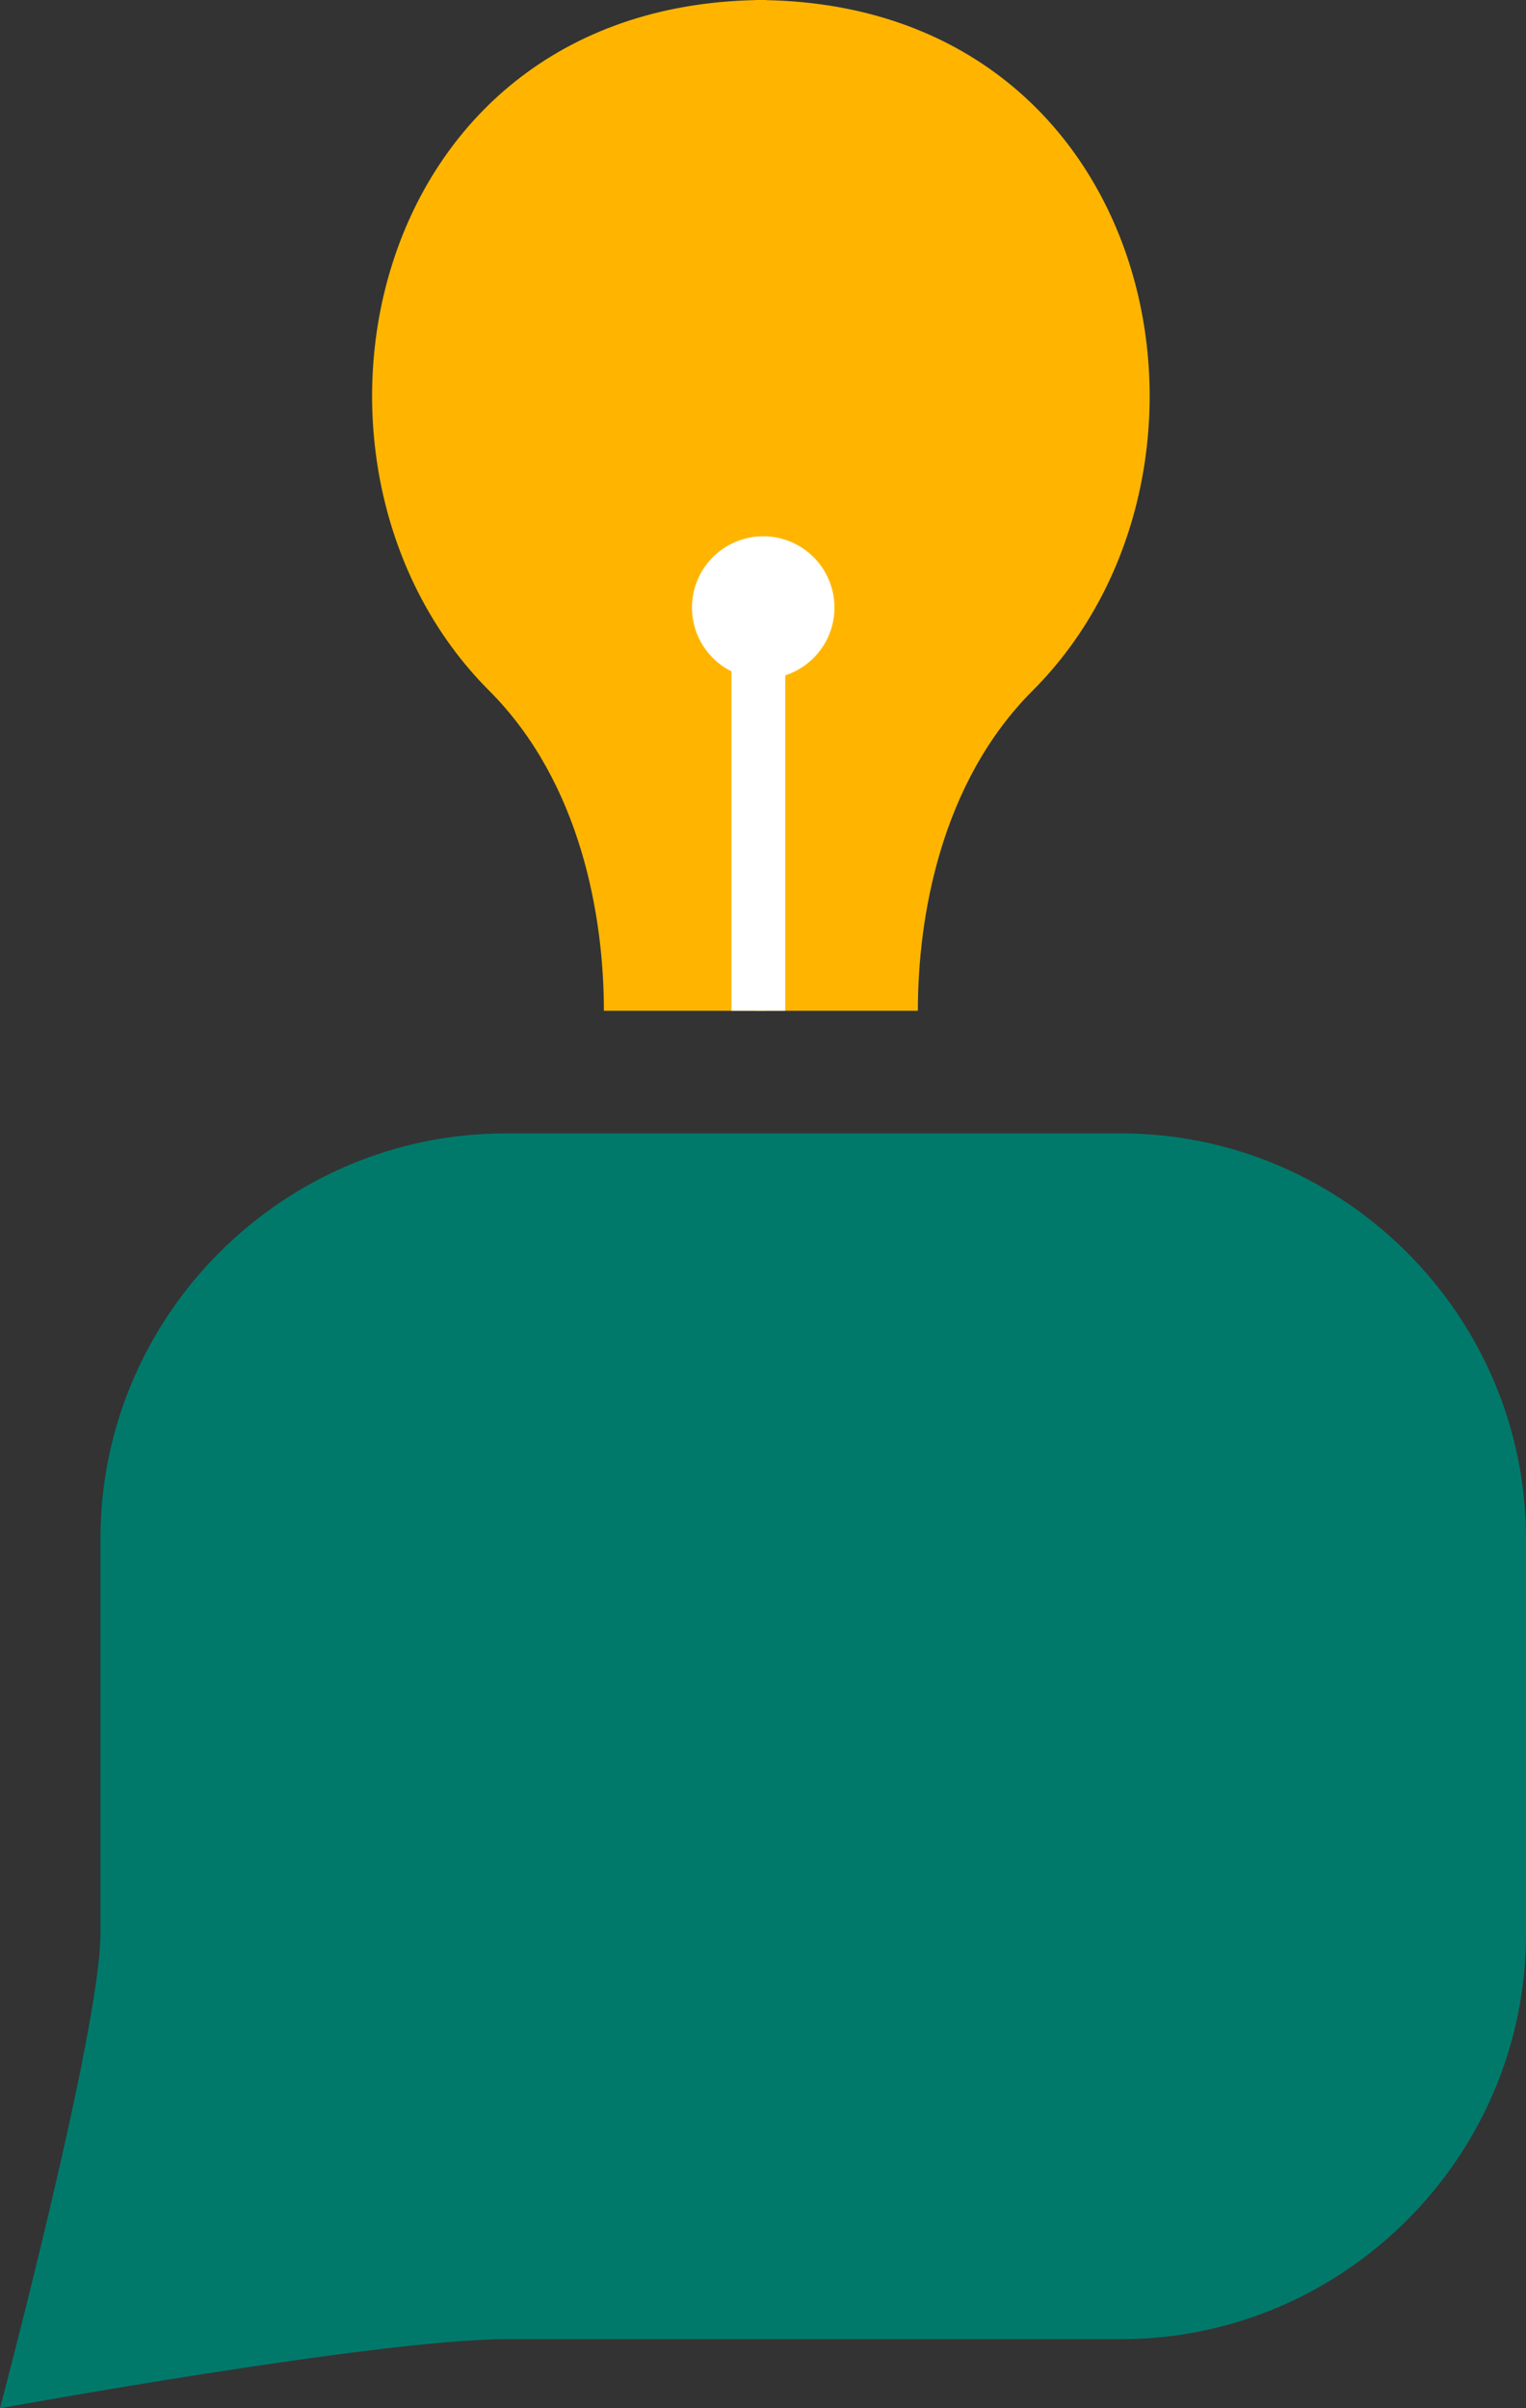 <svg xmlns="http://www.w3.org/2000/svg" viewBox="0 0 718.64 1133.86"><rect x="0" y="0" width="718.64" height="1133.86" fill="#333333" stroke="none"/><defs><style>.cls-1{fill:#00796b;}.cls-2{fill:#ffb500;}.cls-3{fill:#fff;}</style></defs><title>icone-tutorial</title><g id="Livello_4" data-name="Livello 4"><g id="gnammy"><path class="cls-1" d="M881.2,1245.78H591.43c-59.89,0-238.09,32.52-238.09,32.52S400.65,1100,400.65,1055V868.85c0-104.93,85.85-190.78,190.78-190.78H881.2c104.93,0,190.78,85.85,190.78,190.78V1055C1072,1159.93,986.13,1245.78,881.2,1245.78Z" transform="translate(-353.34 -144.44)"/></g><circle class="cls-2" cx="357.21" cy="286.05" r="33.55"/><path class="cls-2" d="M709.21,464.78V620.33h76.38c0-43.84,10.59-107.26,54.05-150.73,104.83-104.83,59.42-325.15-130.43-325.15" transform="translate(-353.34 -144.44)"/><path class="cls-2" d="M714.12,464.78V620.33H637.73c0-43.84-10.59-107.26-54.05-150.73C478.85,364.76,524.26,144.44,714.12,144.44" transform="translate(-353.34 -144.44)"/><circle class="cls-3" cx="359.42" cy="286.05" r="33.55"/><rect class="cls-3" x="344.47" y="313.96" width="25.33" height="161.92"/></g></svg>